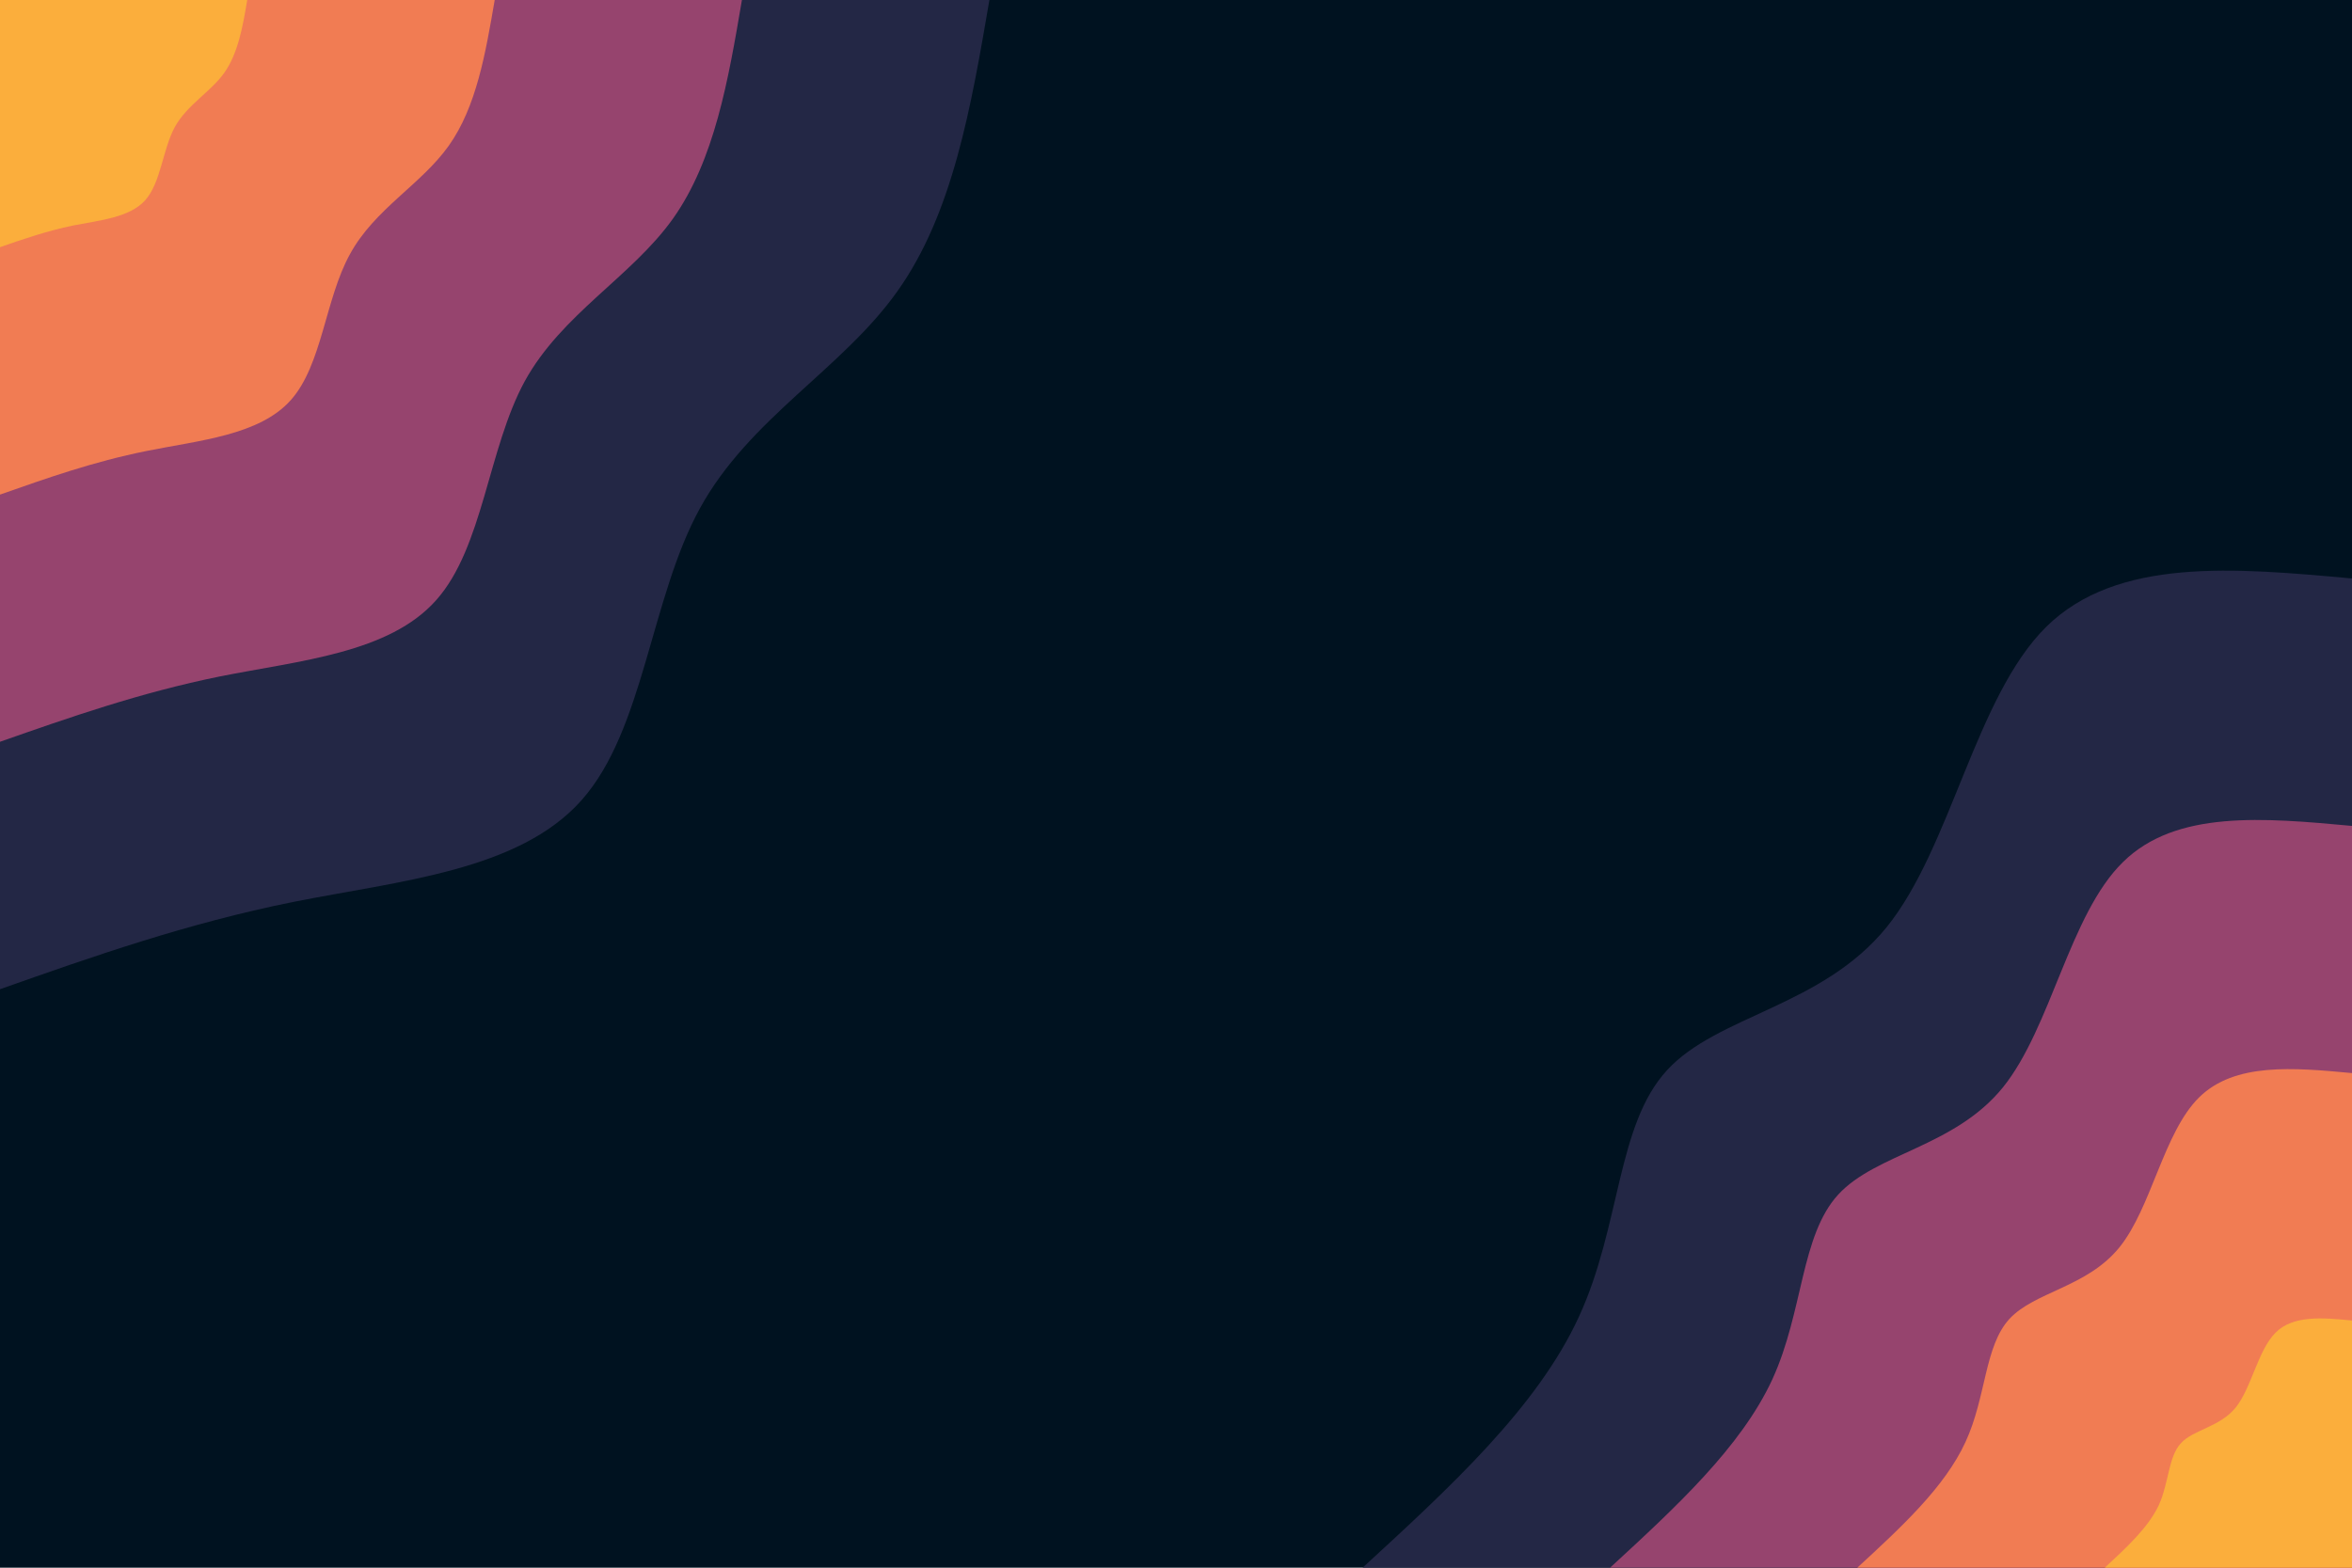 <svg id="visual" viewBox="0 0 900 600" width="900" height="600" xmlns="http://www.w3.org/2000/svg" xmlns:xlink="http://www.w3.org/1999/xlink" version="1.1"><rect x="0" y="0" width="900" height="600" fill="#001220"></rect><defs><linearGradient id="grad1_0" x1="33.3%" y1="100%" x2="100%" y2="0%"><stop offset="20%" stop-color="#fbae3c" stop-opacity="1"></stop><stop offset="80%" stop-color="#fbae3c" stop-opacity="1"></stop></linearGradient></defs><defs><linearGradient id="grad1_1" x1="33.3%" y1="100%" x2="100%" y2="0%"><stop offset="20%" stop-color="#fbae3c" stop-opacity="1"></stop><stop offset="80%" stop-color="#cc5867" stop-opacity="1"></stop></linearGradient></defs><defs><linearGradient id="grad1_2" x1="33.3%" y1="100%" x2="100%" y2="0%"><stop offset="20%" stop-color="#593762" stop-opacity="1"></stop><stop offset="80%" stop-color="#cc5867" stop-opacity="1"></stop></linearGradient></defs><defs><linearGradient id="grad1_3" x1="33.3%" y1="100%" x2="100%" y2="0%"><stop offset="20%" stop-color="#593762" stop-opacity="1"></stop><stop offset="80%" stop-color="#001220" stop-opacity="1"></stop></linearGradient></defs><defs><linearGradient id="grad2_0" x1="0%" y1="100%" x2="66.7%" y2="0%"><stop offset="20%" stop-color="#fbae3c" stop-opacity="1"></stop><stop offset="80%" stop-color="#fbae3c" stop-opacity="1"></stop></linearGradient></defs><defs><linearGradient id="grad2_1" x1="0%" y1="100%" x2="66.7%" y2="0%"><stop offset="20%" stop-color="#cc5867" stop-opacity="1"></stop><stop offset="80%" stop-color="#fbae3c" stop-opacity="1"></stop></linearGradient></defs><defs><linearGradient id="grad2_2" x1="0%" y1="100%" x2="66.7%" y2="0%"><stop offset="20%" stop-color="#cc5867" stop-opacity="1"></stop><stop offset="80%" stop-color="#593762" stop-opacity="1"></stop></linearGradient></defs><defs><linearGradient id="grad2_3" x1="0%" y1="100%" x2="66.7%" y2="0%"><stop offset="20%" stop-color="#001220" stop-opacity="1"></stop><stop offset="80%" stop-color="#593762" stop-opacity="1"></stop></linearGradient></defs><g transform="translate(900, 600)"><path d="M-378.6 0C-345.2 -30.7 -311.7 -61.4 -295.8 -96.1C-279.8 -130.8 -281.4 -169.5 -262.1 -190.4C-242.9 -211.4 -202.8 -214.7 -178.1 -245.1C-153.4 -275.6 -144.1 -333.3 -117 -360.1C-89.9 -386.8 -44.9 -382.7 0 -378.6L0 0Z" fill="#232745"></path><path d="M-283.9 0C-258.9 -23 -233.8 -46.1 -221.8 -72.1C-209.9 -98.1 -211 -127.1 -196.6 -142.8C-182.1 -158.6 -152.1 -161 -133.6 -183.8C-115.1 -206.7 -108.1 -250 -87.7 -270C-67.4 -290.1 -33.7 -287 0 -283.9L0 0Z" fill="#96446e"></path><path d="M-189.3 0C-172.6 -15.4 -155.9 -30.7 -147.9 -48.1C-139.9 -65.4 -140.7 -84.7 -131.1 -95.2C-121.4 -105.7 -101.4 -107.3 -89 -122.6C-76.7 -137.8 -72.1 -166.6 -58.5 -180C-44.9 -193.4 -22.5 -191.4 0 -189.3L0 0Z" fill="#f17c53"></path><path d="M-94.6 0C-86.3 -7.7 -77.9 -15.4 -73.9 -24C-70 -32.7 -70.3 -42.4 -65.5 -47.6C-60.7 -52.9 -50.7 -53.7 -44.5 -61.3C-38.4 -68.9 -36 -83.3 -29.2 -90C-22.5 -96.7 -11.2 -95.7 0 -94.6L0 0Z" fill="#fbae3c"></path></g><g transform="translate(0, 0)"><path d="M378.6 0C371.6 40.9 364.6 81.8 343.3 111.6C322.1 141.4 286.7 160.1 267.8 194.6C248.9 229 246.5 279.3 222.5 306.3C198.5 333.3 152.9 337.1 112.2 345.2C71.5 353.4 35.7 366 0 378.6L0 0Z" fill="#232745"></path><path d="M283.9 0C278.7 30.7 273.4 61.3 257.5 83.7C241.6 106 215 120.1 200.8 145.9C186.7 171.8 184.9 209.5 166.9 229.7C148.9 250 114.7 252.8 84.1 258.9C53.6 265.1 26.8 274.5 0 283.9L0 0Z" fill="#96446e"></path><path d="M189.3 0C185.8 20.4 182.3 40.9 171.7 55.8C161.1 70.7 143.3 80 133.9 97.3C124.4 114.5 123.3 139.6 111.3 153.1C99.3 166.6 76.4 168.5 56.1 172.6C35.7 176.7 17.9 183 0 189.3L0 0Z" fill="#f17c53"></path><path d="M94.6 0C92.9 10.2 91.1 20.4 85.8 27.9C80.5 35.3 71.7 40 66.9 48.6C62.2 57.3 61.6 69.8 55.6 76.6C49.6 83.3 38.2 84.3 28 86.3C17.9 88.4 8.9 91.5 0 94.6L0 0Z" fill="#fbae3c"></path></g></svg>